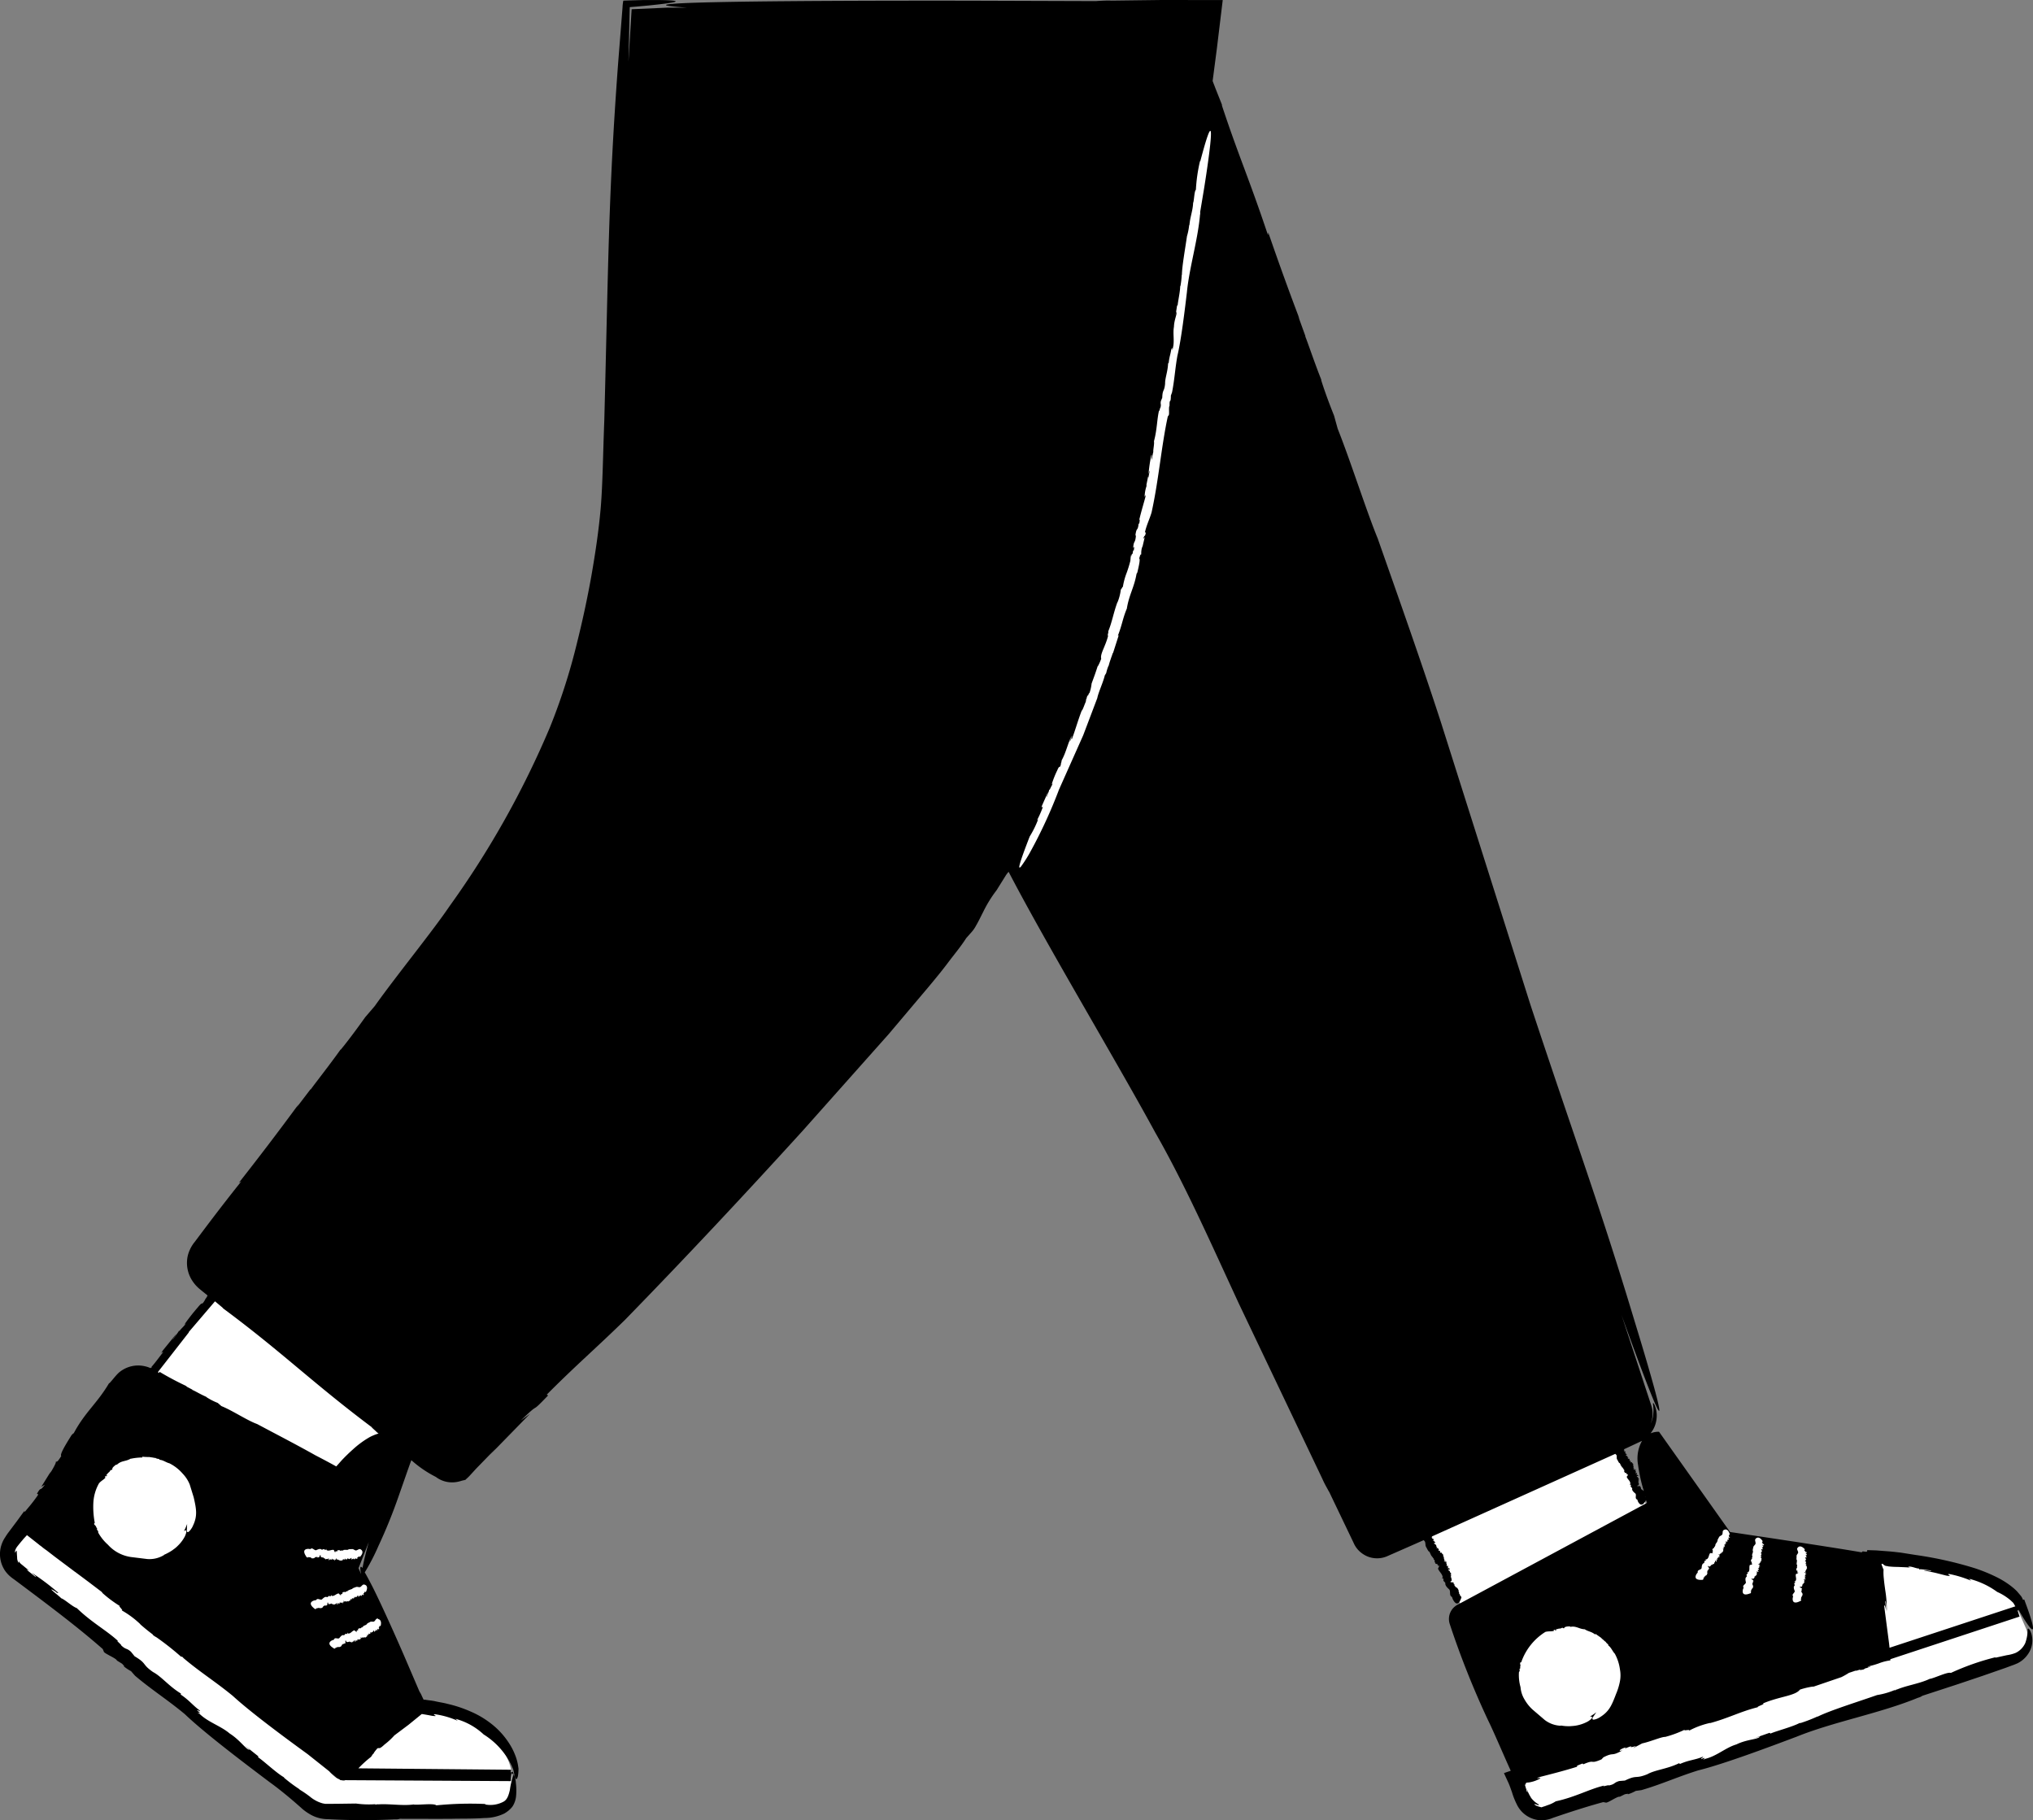 <svg xmlns="http://www.w3.org/2000/svg" width="257.501" height="230.555" viewBox="0 0 257.501 230.555">
  <rect x="0" y="0" width="257.501" height="230.555" fill="#808080" stroke="none"/>
  <g id="_123" data-name="123" transform="translate(-115.298 -205.58)">
    <path id="Path_11960" data-name="Path 11960" d="M301.54,411.5l-10.47-22.93,24.1-10.64,10.64,22.44L301.54,411.5Zm70.4.4-1-2.3-.1.04-.5-1.04c-1.8-2.6-10.2-5.1-15.6-5.4-.5,0-1.1-.1-1.7-.1l.9,12.1-46.8,15.4c.5,1,.7,2.3,1.1,3a2.581,2.581,0,0,0,3.3,1.4l58.7-19.5A2.708,2.708,0,0,0,371.94,411.9Zm-243-26.1,23.3-28.4,20.8,18.1-27.4,34.9Zm51.1,44.6a3.024,3.024,0,0,0-.01-.7c-.6-2.8-3.4-6.7-11.5-7.9-.5-.2-2.52,2.55-3.02,2.25l-6.63,6.15h-.25l-40-32c-.6,1-1.4,1.9-1.9,2.7a2.775,2.775,0,0,0,.6,3.6l21.8,17.2,14.94,12.2a4.42,4.42,0,0,0,2.4,1.1l19.13-.1c1.92-.1,3.04.04,4.04-1.06.5-.7.48-1.63.48-3.46h-.08Z" fill="#fff"/>
    <path id="Path_11961" data-name="Path 11961" d="M298.55,403.3Zm23.9-11.58h0l.06-.01Zm-4.26,36.56h0l-.12.13Zm-10.74,5.77c-.01-.02-.01-.03-.02-.05s-.01-.01-.01-.02l.03.07Z"/>
    <path id="Path_11962" data-name="Path 11962" d="M370.97,409.47l.05.1c2.73,4.65,1.68,1.37,1-.5l-.33-.9-.16.04a.6.6,0,0,1-.03-.07,1.6,1.6,0,0,0-.32-.53l-.4-.47a7.024,7.024,0,0,0-.8-.7,10.837,10.837,0,0,0-1.58-1,20.7,20.7,0,0,0-3.05-1.26,47.915,47.915,0,0,0-7.4-1.65l-1.9-.3-.87-.1-.4-.04-1.83-.14-.93-.03c-.1.01-.26-.06-.22.08,0,.3-.68-.1-.67.2-4.3-.75-16.7-2.58-16.7-2.58l-9-12.7a2.726,2.726,0,0,0-1.07.2,3.516,3.516,0,0,0,.75-1.78,3.4,3.4,0,0,0-.24-1.8c-.14-.3-.22-.33-.2-.1a5.114,5.114,0,0,1-.03,1.67,3.34,3.34,0,0,1-.28.8,3.342,3.342,0,0,0,.07-2.38l-3.75-11.4c9.7,26.84,1.67.83,1.67.83-4.5-14.94-7.37-22.47-13.2-40.1L297.8,297.04c-2.5-7.7-5.38-15.8-8-23.26-1.43-3.47-3.43-9.78-5.07-13.9l-.46-1.66c-.57-1.42-1.2-3.1-1.65-4.56l.06.08c-.85-2.12-1.66-4.56-2.08-5.62l.06.08-.94-2.6.2.43c-1.42-3.72-2.8-7.57-3.98-11l-.04.33c-2.45-7.33-3.68-9.9-5.86-16.5l.07.08-.82-2.06-.4-1.04.54-4.13.74-6.12c-2.6,0-5.17-.01-7.72-.01l-6.38.08c-.27-.02-.76-.01-1.18.01l-.54.03c-.14.01-.23.02-.22.02l-15.36-.05s-51.22-.13-36.44.88H199.8l-4.5.2-.4,6.66.16-6.85v-.07l.06-.01.26-.02c.17-.01.34-.03.5-.04l1.62-.15,1.2-.13c2.82-.32,2.6-.47,1.06-.53-.77-.03-1.87-.03-3.1-.02l-1.53.04-.88.03a5.228,5.228,0,0,0-.1.84l-.2,2.54-.36,4.56c-1.24,16.68-1.23,25.32-1.75,45.2-.17,4.36-.2,7.98-.45,11.05-.27,3.1-.7,5.84-1.17,8.57q-.771,4.326-1.84,8.59a76.708,76.708,0,0,1-3.44,10.72,115.719,115.719,0,0,1-12.7,22.62c-2.24,3.3-6.74,8.8-9.48,12.66l-1.2,1.4c-.95,1.33-2.08,2.88-3.13,4.15l.04-.1c-1.42,2-3.13,4.15-3.84,5.14l.03-.1-1.8,2.36.27-.44c-2.52,3.44-5.18,6.92-7.57,9.96l.3-.17c-2.58,3.23-4.27,5.5-5.9,7.67a4.338,4.338,0,0,0-.65,1.07,3.82,3.82,0,0,0-.32,1.3,4.134,4.134,0,0,0,.7,2.6,4.709,4.709,0,0,0,.44.56,5.129,5.129,0,0,0,.5.47l.92.75.04.04-.18.32-.07.07a2.821,2.821,0,0,1-.34.56c-.2.15-.1-.12-.66.56a26.344,26.344,0,0,0-1.76,2.26c.32-.37.25-.22.13-.05-.28.34-.5.5-.68.77l-.1-.03c.18-.08-.65.94-.72,1.1-.2.15.38-.56.4-.68l-1.66,2.04c-.54.77.18-.07-.04.32-.5.63-.94,1.27-1.56,1.95a1.113,1.113,0,0,0-.16-.07,2.949,2.949,0,0,0-.48-.15,3.756,3.756,0,0,0-3.42.85c-.5.5-.7.83-1.15,1.3l-.01-.05c-1.55,2.64-3.1,3.7-4.56,6.5.18-.35-.16.1-.17.05-.77,1.22-1.57,2.54-1.34,2.7-.56.9-.53.67-.7.73.1.06-.32.84-.76,1.53l.16-.34-1.23,1.98.45-.26c-.73,1-.4.1-1,1.14l.17.1a19.088,19.088,0,0,1-1.35,1.76l-.33.4c-.01.01-.01.02-.02.03l-.08-.08c-.33.42-.7.97-1.13,1.53l-.9,1.2a6.947,6.947,0,0,0-.4.6,3.575,3.575,0,0,0-.4.78,3.764,3.764,0,0,0,.4,3.44,3.833,3.833,0,0,0,.6.67,5.237,5.237,0,0,0,.57.44l1.07.8,2.13,1.6c2.83,2.14,5.58,4.27,8,6.4l.13.3c-.04.24,1.6.86,1.67,1.16l.65.4c.14.16.47.47.14.27a5.912,5.912,0,0,0,1,.68l.5.57c2.1,1.78,4.08,3.02,6.3,4.86,2.5,2.4,7.72,6.34,10.72,8.6,1.07.77,2.14,1.64,3.2,2.55l.8.7a5.753,5.753,0,0,0,.96.73,4.526,4.526,0,0,0,2.46.73,80.041,80.041,0,0,0,8.48.02,1.631,1.631,0,0,0,.63-.07l4.96.01,1.77-.01c1.08-.03,2.5.01,4-.1a5.745,5.745,0,0,0,2.5-.57,4.818,4.818,0,0,0,.57-.4c.08-.08.17-.15.24-.23a2.209,2.209,0,0,0,.25-.3,2.95,2.95,0,0,0,.42-1.23,7.7,7.7,0,0,0-.02-1.7,3.187,3.187,0,0,0-.18-.9l-.22-.52-.2.08c-.01,0-.02.01-.03.01l.02-.35-19.34-.18a14.933,14.933,0,0,1,1.6-1.45l.25-.37.1-.07c-.04-.04.25-.4.46-.64.3-.12.17.2.92-.5a8.708,8.708,0,0,0,1.23-1.14l1.8-1.35,1.67-1.36q.652.1,1.3.23c1.08.13-.16-.2.37-.2a10.687,10.687,0,0,1,2.88.83l-.28-.25a8.411,8.411,0,0,1,3.57,1.98,9.5,9.5,0,0,1,2.88,2.79,9.924,9.924,0,0,1,.66,1.17l.2.47a4.339,4.339,0,0,1,.1.43c.12.56.17.73.26.78s.16-.1.23-.34a4.657,4.657,0,0,0,.07-.62c.01-.12.01-.25.01-.38-.02-.1-.03-.2-.05-.32a6.107,6.107,0,0,0-.37-1.36,7.871,7.871,0,0,0-.78-1.52,9.931,9.931,0,0,0-2.37-2.55,11.7,11.7,0,0,0-2.6-1.5,15.838,15.838,0,0,0-2.8-.92c-.5-.14-1-.2-1.52-.32a7.02,7.02,0,0,0-.8-.13l-.42-.06a.786.786,0,0,0-.23-.02c-.02,0-.05-.01-.08-.01l-.22-.46a3.057,3.057,0,0,0-.3-.56l-1.93-4.5s-2.35-5.44-4-8.74c-.4-.77-.74-1.42-1-1.86a26.8,26.8,0,0,0,1.73-3.34,65.606,65.606,0,0,0,2.57-6.34l1.13-3.23.32-.9.15-.4a14.3,14.3,0,0,0,3.1,2.12,3.37,3.37,0,0,0,2.13.69,3.637,3.637,0,0,0,1.03-.17c.4-.12.35-.07.63-.17-.03-.02.18-.17.45-.45l.87-.95,2.53-2.6-.8.87,5.1-5.22-1.18.86c2.77-2.7.9-.5,3.46-3.18l-.17-.1c3.78-3.8,6.2-5.84,9.9-9.46,7.53-7.72,15.17-15.88,22.57-24.02l10.83-12.17,5.1-6.04c.83-1,1.66-2,2.43-3.03s1.6-2,2.3-3.1l.62-.7a4.037,4.037,0,0,0,.62-.88c.3-.5.58-1.1.9-1.72a15.983,15.983,0,0,1,1.7-2.76l1.23-1.97c.08-.1.18-.24.3-.37,4.8,9.24,13.7,24.05,18.56,33,3.8,6.64,7.14,14.22,10.64,21.77l10.55,22.14c.1.24.3.64.5,1l.24.44a1.932,1.932,0,0,0,.11.18l3.1,6.47a3.174,3.174,0,0,0,.68,1,3.464,3.464,0,0,0,1.04.7,3.245,3.245,0,0,0,2.45.02l3.3-1.45,1.4-.62a1.121,1.121,0,0,1,.17.2c.1.33,0,.48.2.77a2.913,2.913,0,0,0,.26.45c.15.02.1.2.23.23l-.05.06c.05.01.08.04.06.08h-.02c.07.02.06.08.1.1h-.02l.03.05h-.03a.27.27,0,0,1,.14.21l.08-.04c-.02.2.17.16.13.35l-.02.01c.3.07-.02.33.26.4-.03-.01-.04.03-.06.04.06.07.1.15.27.08.03.06-.03.07-.08.1a.11.11,0,0,1,.15.05l-.04-.01.08.12.12-.1c0,.1-.15.1-.1.14l.1-.05c.02.1-.1.24-.14.37.14.4.6.7.58,1.13l-.07.05c-.1.06.22.02.12.08l.07.02c-.02.02-.03.06-.06.05.01.04.03.03.08.04l-.05.08c.02.18.22.24.26.4-.06.26.25.56.43.73.3.2.01.77.35.97-.01.02.04.03.05.02l.1.28s.58,1.34,1.07-.12h.03c-.01-.18-.04-.28-.22-.32.15-.1-.04-.13-.01-.2h.01c-.16-.03.01-.23-.14-.27.01,0,.06-.02.07,0-.05-.05-.13-.13-.04-.17-.1-.14-.15-.37-.35-.4l.03-.01c-.12-.01-.05-.07-.13-.1.01-.01.01-.02.02-.02-.13-.01-.1-.17-.16-.2l.06-.03-.07-.1.01.05c-.17.06.06-.14-.1-.18-.02-.1-.42,0-.38-.13-.1,0,.14-.02.05-.06.1-.04.07,0,.13-.05-.07-.04.04-.14-.05-.2l.07-.03c-.17-.04,0-.22-.14-.23-.1-.07.17-.16-.01-.2l.07-.08c-.01-.05-.13.02-.1-.05.06-.02.02-.08.08-.08.04-.15-.23-.16-.15-.38-.13.02-.1-.08-.2-.07.05-.03-.06-.15.08-.12.01,0,.02.02,0,.02l.07-.02c.1-.14-.14-.12-.16-.2-.01.03.01.06-.05.06l-.03-.08.06-.01V404l-.06.05c.01-.07.12-.15-.01-.16-.07,0-.07.1-.12.05a1.355,1.355,0,0,0,.01-.35c-.07.05-.08.02-.1,0l.07-.03c-.14-.06.13-.1.01-.17l-.1.03c-.18-.03.12-.1-.1-.13.03.03-.14.1-.13.03l.07-.02c-.03-.02-.06-.02-.05-.04.04,0,.1-.04.07-.07l.1-.01-.16-.02c.04-.1-.1-.14-.01-.2,0,0-.01-.15-.13-.13.07,0,.07-.08.15-.1-.1,0-.2-.07-.13-.14h.01c.01-.18-.22-.2-.2-.36-.08.04-.06-.04-.16.02-.16-.08.1-.34-.24-.24-.04-.05.04-.1.04-.14l.02.01a.575.575,0,0,1-.13-.22c-.05-.03-.2.03-.2-.06.07,0,.04-.03.03-.06.02.01.04.01.06-.05h-.05l.01-.01c-.04-.04-.06-.02-.05,0-.01,0-.02.01-.03.02.05-.08-.07-.13.03-.18-.1-.13-.24-.18-.33-.28a.121.121,0,0,1,.14-.01l-.06-.07c.07-.03.06.03.1.05.07-.15-.2-.15-.16-.3h-.07v-.01a.17.17,0,0,1-.1,0c.06-.05.15-.07.12-.12.04-.07-.1-.1-.15-.16,0,.04-.04.04-.06.04-.02-.03.04-.07,0-.08l.08-.04c-.08.05-.12-.03-.16-.03.06-.05.08.02.13,0a.745.745,0,0,0-.07-.12l23.24-10.47.16.16c.07.27-.05.4.13.63a2.535,2.535,0,0,0,.2.36c.14,0,.07.16.2.18l-.05.06c.04.01.08.03.05.06l-.02.01c.07.01.05.06.1.07v.01l.03.04-.03.01a.165.165,0,0,1,.1.16l.08-.04c-.04.16.15.13.1.28h-.02c.27.04-.05.28.2.32-.03-.01-.04.03-.06.03a.178.178,0,0,0,.25.05c.02.05-.03.06-.1.1.07-.03.1,0,.14.03h-.03l.07.1.12-.08c-.01.07-.15.08-.1.12l.1-.05c.01.1-.13.2-.17.3.1.33.5.53.45.9l-.07.05c-.1.06.2,0,.1.06l.07.01c-.02.02-.03.05-.06.04.01.03.03.02.07.03l-.06.07c0,.15.18.2.2.33-.08.22.2.45.34.58.28.15-.06.64.24.78-.01.02.03.02.05.01l.08.23s.42,1.05,1.03-.14l.13.35-24,12.9a2.04,2.04,0,0,0-1,2.4,109.885,109.885,0,0,0,4.9,12.3c.68,1.37,2.03,4.56,2.84,6.33-.3.1-.6.2-.86.3l.6,1.3c.18.42.33.9.4,1.06a9.363,9.363,0,0,0,.63,1.6,3.517,3.517,0,0,0,2.88,2,3.749,3.749,0,0,0,1.7-.3l1.3-.44c1.72-.57,3.4-1.1,5.06-1.55l.3.05c.18.16,1.52-.84,1.8-.73l.65-.32c.2-.03.62-.12.3.03a4.9,4.9,0,0,0,1.07-.45l.72-.1c2.53-.73,4.56-1.68,7.2-2.5,3.24-.8,9.1-3,12.47-4.27,4.7-1.9,10.57-2.95,15.37-4.93a1.581,1.581,0,0,0,.55-.25l4.5-1.47,3.15-1.06,2.87-1,.73-.27.36-.13.43-.18a3.463,3.463,0,0,0,1.36-1.2,3.024,3.024,0,0,0,.4-2.57c-.2-.58-.43-.74-.47-.55a4.988,4.988,0,0,1-.3,1.75,2.55,2.55,0,0,1-1.2,1.24,4.654,4.654,0,0,1-1.13.3l-1.5.33.1-.08a31.86,31.86,0,0,0-5.7,2c-.36-.18-2.04.64-2.64.75l.05-.04c-1.43.7-3.16.86-4.55,1.53.05-.04.05-.13.4-.24a9.652,9.652,0,0,1-2.6.8c-2.5.88-6.06,1.98-7.6,2.77l.1-.08a18.718,18.718,0,0,1-2.18.85c-.06,0-.14.01-.13,0-.95.5-2.92,1-3.7,1.34l-.1-.1-2,.7.76-.23c-.16.38-1.58.32-2.96,1-1.37.4-2.54,1.52-4,1.84-.62.36.5-.42-.45.02-.1-.14.44-.25.14-.28-.96.4-1.67.38-2.85.9l-.1-.1c-1.5.74-3.05.84-4.03,1.4-1.6.64-1.22.02-2.84.8l-.72.06c-.74.22-.45.37-1.3.56.01-.12-1.05.26-.6.01-1.9.45-3.64,1.46-6.14,2a4.3,4.3,0,0,1-1.07.5c-.38.16-.57.18-.72.26a3.921,3.921,0,0,1-.7-.22c-.26-.16-.36-.26.06-.13.07.02.2.06.17.1a.641.641,0,0,0,.13-.1,3.143,3.143,0,0,1-1-.86l-.05-.1a4.18,4.18,0,0,1-.55-1.3c.1.43.25.92.07.6l-.26-.9a.688.688,0,0,0,.13.06.8.8,0,0,0-.04-.18.527.527,0,0,1,.18-.04.53.53,0,0,0-.15-.08,1.735,1.735,0,0,0,.6-.04,4.054,4.054,0,0,0,1.17-.43c.44-.25-.93.12.03-.23,1.26-.32,3.15-.8,4.73-1.3-.2-.1.23-.22.66-.4l.1.1c1.62-.7.7.06,2.3-.62l.24-.26c1.42-.73.9-.02,2.44-.9-.65.24-.4-.16.43-.37l-.17.18a6.3,6.3,0,0,1,.88-.34c-.25.15-.1.2.57-.02l-.4.3,1.17-.62c1-.2,2.47-.85,2.92-.82a13.734,13.734,0,0,0,2.5-.93c-.38.25.77-.1.5.15a10.467,10.467,0,0,1,2.72-1l-.1.05c2.38-.64,3.94-1.5,6.1-2.03-.14-.1,1-.4.66-.48,2.12-.9,4.08-.95,4.68-1.75a9.771,9.771,0,0,1,1.73-.4l-.23.1,3.75-1.28a9.462,9.462,0,0,0,.95-.54l.9-.3c-.1.1.3-.05.7-.18-.3.1-.37.18.26.05a1.824,1.824,0,0,1,.32-.18c.01.01.03,0,.02.02.76-.3.6-.28.25-.17.01-.02-.02-.02-.08-.02l.17-.06a11.308,11.308,0,0,0,1.24-.36,6.119,6.119,0,0,1,1.47-.38.749.749,0,0,0,0-.15l16.37-5.4-.23-.7-.06-.05ZM139.2,374.3l3.33-3.9,1.04.87-.1-.04c7.6,5.62,11.46,9.55,19.26,15.37-.97-.73.36.38.26.35.1.07.17.14.26.2a4.173,4.173,0,0,0-.68.24,4.375,4.375,0,0,0-.65.33,11.718,11.718,0,0,0-1.9,1.42q-.768.681-1.47,1.43c-.2.23-.4.45-.62.7-.03.03-.04.04-.05.04-.26-.15-1.53-.84-2.62-1.4-2.4-1.35-5.02-2.7-7.4-3.97-1.22-.43-3.1-1.7-4.52-2.27l-.46-.4a7.568,7.568,0,0,1-1.47-.76h.05c-.73-.3-1.47-.77-1.83-.9l.04-.02-.84-.44.17.03a38.753,38.753,0,0,1-3.53-1.87l.02.18a2.122,2.122,0,0,0-.2-.12l3.93-5.04Zm-4.63,4.4c-.04.06-.08.1-.12.15l-.06-.03Zm45.44,52.43.06-.97a.052.052,0,0,0,.04.02l.27.13-.05.1a9.086,9.086,0,0,0-.45,1.88c-.12.5-.28,1.2-.8,1.48a3.525,3.525,0,0,1-2.37.35l.12-.05a43,43,0,0,0-6.27.17c-.3-.3-2.23-.02-2.86-.1l.06-.02c-1.65.23-3.4-.17-5,.04a.723.723,0,0,1,.46-.1,11.781,11.781,0,0,1-2.83-.05l-2.23.03-1.18.01h-.46a3.431,3.431,0,0,1-.42-.08,4.287,4.287,0,0,1-1.54-.83,14,14,0,0,0-1.4-.95l.12.04a19.128,19.128,0,0,1-1.97-1.46c-.03-.06-.1-.12-.07-.1-.97-.56-2.5-2.02-3.25-2.52l.03-.12-1.72-1.37.62.54c-.4.06-1.17-1.2-2.53-2.06-1.13-.97-2.74-1.42-3.85-2.52-.66-.36.65.23-.27-.38.07-.15.46.25.32-.03-.88-.63-1.28-1.25-2.4-2l.03-.13c-1.5-.9-2.48-2.17-3.53-2.72-1.48-1.03-.72-1.04-2.34-2l-.47-.58c-.6-.52-.58-.2-1.23-.8.1-.05-.83-.76-.36-.52-1.48-1.38-3.35-2.35-5.26-4.2-.58-.2-1.55-1.12-2-1.26,0-.1-2.1-1.67-.8-.9.1.07.3.2.25.23h.22a30.226,30.226,0,0,0-3.4-2.56c.32.3.8.66.43.48l-1.08-.87.3.1-.8-.66-.2-.16-.1-.1a1.877,1.877,0,0,1-.18-.24v.22a1.161,1.161,0,0,1-.2-.7c-.02-.22-.03-.4-.05-.77s-.3.6-.2-.12a1.713,1.713,0,0,1,.3-.54c.16-.2.37-.47.6-.73a4.355,4.355,0,0,1,.35-.4l.18-.2.05-.04.02-.02,1.5,1.18c.1.1.23.17.34.26a5.869,5.869,0,0,0,.52.4.87.87,0,0,0,.1.07l1.13.87,2.44,1.83-.05-.02.1.05,1.74,1.3,1.62,1.23a.855.855,0,0,1,.13.17,15.457,15.457,0,0,0,2.22,1.65c-.37-.15.54.63.18.52a11.869,11.869,0,0,1,2.42,1.8l-.1-.07q.787.7,1.63,1.33c.02.1.23.23.5.38a35.02,35.02,0,0,1,3.1,2.45c0-.05.1-.01.2.05l.1.12c2.07,1.76,4.05,2.98,6.26,4.8,2.2,2.02,6.4,5.14,9.46,7.36l3.65,2.9a.359.359,0,0,1-.1-.07l-.5-.4q-.155-.126-.32-.24a7.925,7.925,0,0,0,.6.55,3.277,3.277,0,0,0,.43.33l.27.13.13.1h.1a1.292,1.292,0,0,0,.44.03l.05-.03,21,.12ZM161.24,404.2c-.3-.36-.4-.2-.2.76l-.33-.76,1.3-3.32c-.47,1.7-.7,2.75-.8,3.32Zm162-9.95c.01-.01.02-.01.02-.02-.12,0-.08-.14-.14-.16l.06-.03-.06-.1v.04c-.17.06.07-.12-.07-.14-.01-.08-.4.02-.36-.08-.1,0,.14-.03.06-.05.1-.04.06,0,.13-.05-.06-.03.05-.12-.03-.15l.07-.03c-.16-.02.02-.2-.12-.18-.1-.05.18-.14.01-.17l.08-.07c0-.04-.12.03-.1-.03.06-.02.02-.07.1-.07.05-.13-.2-.12-.1-.3-.12.03-.08-.06-.18-.04.05-.03-.04-.12.1-.1.01,0,.01.01-.01.02l.07-.02c.1-.12-.12-.1-.13-.16-.01.03,0,.05-.05.06l-.02-.07.06-.01v-.1l-.06.04c.02-.06.13-.13.01-.14-.07,0-.07.08-.12.05a.948.948,0,0,0,.04-.3c-.08.04-.08.02-.1.01l.07-.03c-.13-.04.14-.1.02-.14l-.1.03c-.17-.01.12-.1-.1-.1.03.03-.14.08-.13.03l.07-.02c-.02-.02-.05-.01-.05-.03.04,0,.1-.04.07-.06l.1-.02-.15-.01c.05-.08-.07-.1.01-.17,0,0,0-.12-.1-.1.07-.01.07-.07.15-.1-.08.01-.18-.04-.1-.1h.01c.03-.15-.2-.15-.14-.3-.08.04-.06-.03-.15.03-.15-.06.12-.28-.2-.18-.04-.04.05-.1.05-.12h.02a.343.343,0,0,1-.1-.17c-.05-.02-.2.04-.18-.03.07-.01.04-.03.03-.05.02.01.04.01.06-.04h-.05l.01-.01c-.04-.03-.05-.01-.05.01-.01,0-.02.01-.03.02.06-.07-.05-.1.04-.15a.877.877,0,0,0-.3-.2.125.125,0,0,1,.13-.01l-.05-.06c.07-.03.06.02.08.03.08-.13-.2-.1-.12-.25l-.07.01.01-.01a.17.17,0,0,1-.1,0c.06-.04.15-.07.12-.1.05-.06-.08-.1-.13-.12,0,.03-.04.04-.07.04-.01-.02.05-.06.01-.07l.1-.04c-.08.05-.1-.02-.15-.01.06-.04.07.01.12-.01-.05-.1-.02-.04-.07-.13a.056.056,0,0,0-.06.01l2.35-1.1a4.575,4.575,0,0,0-.5,3.07,19.806,19.806,0,0,0,.72,3.27.21.21,0,0,0-.11-.04l.03-.01c-.1-.03-.02-.08-.1-.1Zm.38.7c0,.01.01.02.01.03A.037.037,0,0,1,323.62,394.95Zm.03.22c.02-.01.02-.02.03-.03.01.02.01.03.02.05C323.68,395.19,323.68,395.17,323.65,395.17Zm30.98,19.13q-.041-.436-.1-.87l-.2-1.53-.38-2.92c.08-.23.2.23.27.8l-.14-1.43c.13,0,.14.82.2,1.26a15.2,15.2,0,0,0-.2-2.65c-.06-.46-.13-.92-.17-1.4a6.711,6.711,0,0,1-.04-1.2,1.967,1.967,0,0,1-.12-.25l.01-.05a.446.446,0,0,1-.1-.2l-.05-.18c.01-.04.07-.03.1-.04.27.13.24.28.66.3a.738.738,0,0,0,.14.04l.36.03c.25.02.52.03.8.03.57.03,1.18.04,1.68.1-.53-.1-.35-.14-.1-.14.48.07.74.23,1.12.25l.02.16c-.16-.2,1.28.08,1.47.07.25.17-.76-.07-.9,0,1.9.4.96.18,2.86.66,1.04.17-.14-.2.38-.2a14.058,14.058,0,0,1,2.77.85l-.27-.25a10.341,10.341,0,0,1,3.57,1.67,6.891,6.891,0,0,1,1.7,1.07c.1.1.22.2.32.3a2.987,2.987,0,0,1,.22.35.879.879,0,0,0,.06.1l-15.94,5.25Z"/>
    <g id="Group_838" data-name="Group 838">
      <path id="Path_11963" data-name="Path 11963" d="M249.38,305.7l3.12-7,1.78-4.7c.15-.76.74-1.98.95-2.87l.18-.3a5.144,5.144,0,0,1,.3-.94l.01.03c.1-.46.3-.94.36-1.17v.03l.18-.54v.1l.73-2.28-.1.03c.57-1.47.58-2.08,1.12-3.4h.01c.28-1.8.95-2.7,1.25-4.53-.03.23.07-.08.08-.06.2-.84.4-1.72.24-1.78.16-.6.18-.48.26-.54a2.579,2.579,0,0,1,.15-1.02l-.03.22.32-1.36-.2.23c.22-.7.22-.14.34-.84h-.12c.24-1,.54-1.54.84-2.5.9-4.03,1.25-8.45,2.06-12.17l.1-.15c.14-.05-.02-1.07.12-1.2l.01-.45c.04-.12.1-.38.1-.15a3.273,3.273,0,0,0,.06-.7l.15-.42c.32-1.6.38-2.97.68-4.64.48-2,.94-5.82,1.2-8.02.3-3.1,1.38-6.6,1.66-9.8a.992.992,0,0,0,.02-.37l.48-2.88s2.28-13.98-.47-3.53l-.02-.08a20.546,20.546,0,0,0-.53,3.67c-.2.14-.22,1.3-.34,1.65l-.01-.04c-.02,1-.43,1.97-.46,2.9a.419.419,0,0,1-.02-.28,7.706,7.706,0,0,1-.3,1.65c-.23,1.62-.64,3.87-.64,4.93l-.02-.08a10.97,10.97,0,0,1-.16,1.43c-.02.03-.03.08-.04.07,0,.66-.28,1.88-.32,2.4l-.07.02-.2,1.28.1-.48c.16.2-.27.95-.3,1.9-.16.87.1,1.82-.14,2.7.02.44-.08-.4-.1.25-.1.01-.01-.3-.1-.16-.06.64-.26,1.02-.32,1.8l-.08.02c-.03,1.04-.4,1.9-.38,2.6-.1,1.06-.33.67-.36,1.78l-.17.4c-.1.46.07.35-.06.86-.06-.04-.15.65-.17.33-.28,1.16-.24,2.4-.65,3.92.07.35-.13,1.12-.08,1.38-.06.03-.26,1.56-.23.67a.506.506,0,0,1,.04-.2l-.06-.12a18.947,18.947,0,0,0-.36,2.46c.07-.25.12-.6.13-.36l-.15.8-.03-.18-.24,1.2.1-.15a4.6,4.6,0,0,0-.3,1.44c.01.3.2-.53.1.1-.2.77-.55,1.9-.78,2.9.1-.07.04.2,0,.47l-.08.02c-.13,1.07-.24.35-.4,1.4l-.03-.1.08.3c-.1.97-.28.47-.35,1.55.1-.4.2-.15.05.34l-.04-.15c-.06.28-.05.38-.1.57,0-.18-.08-.1-.17.3l-.02-.3-.07.8a15.313,15.313,0,0,1-.56,1.77,8.948,8.948,0,0,0-.4,1.6c.01-.28-.22.42-.24.2a6.228,6.228,0,0,1-.44,1.72l.01-.08c-.52,1.42-.67,2.5-1.18,3.75.1-.03-.16.63,0,.5-.33,1.37-1.05,2.34-.88,2.94a6.485,6.485,0,0,1-.45,1l.03-.15c-.36,1.14-.5,1.46-.8,2.3a5.221,5.221,0,0,1-.3,1.28c.03-.26-.07.05-.18.32.06-.18.06-.24-.12.1a1.032,1.032,0,0,1-.04.22c-.01,0-.01.01-.02,0-.15.47-.1.4-.02.2.01.01.02,0,.06-.06-.25.46-.5,1.34-.63,1.36-.53,1.4-.8,2.43-1.24,3.6-.1.1-.04-.18.08-.52l-.32.82c-.07-.04.15-.48.24-.74-.52.92-.7,2.05-1.3,3.14l-.04.26-.04.06a1.235,1.235,0,0,1-.1.45c-.13.13-.14-.07-.38.5a12.451,12.451,0,0,0-.73,1.86c.15-.3.14-.2.1-.05a6.342,6.342,0,0,0-.32.64l-.1-.01c.13-.07-.24.76-.25.88-.14.13.14-.46.12-.55l-.74,1.67c-.2.62.13-.07.08.25a12.755,12.755,0,0,1-.73,1.64l.16-.15a12.516,12.516,0,0,1-1.08,2.2c-1.46,3.77-1.5,4.24-1.1,3.8a16.979,16.979,0,0,0,1.18-1.86,61.252,61.252,0,0,0,3.6-7.8ZM319.8,415c-.23-.24-.45-.78-.78-1l-.04-.16a1.07,1.07,0,0,1-.3-.3v-.01c-.18-.1-.3-.28-.4-.32h.02l-.18-.14h.05l-.8-.56-.02.1c-.5-.4-.8-.35-1.3-.65l.01-.02c-.75-.01-1.1-.47-1.9-.3.1-.02-.04-.05-.03-.07-.35,0-.72.06-.7.23-.25.02-.2-.03-.25-.1.01.07-.2.14-.4.17l.08-.04a5.442,5.442,0,0,0-.54.15l.14.1c-.3.03-.12-.15-.38-.04l.04.1c-.38.1-.67.02-1.08.13a7.353,7.353,0,0,0-3.06,3.84l-.1.04c-.13,0,.08.47-.04.5a1.688,1.688,0,0,0,.02.2c-.03.05-.07.15-.08.05a.59.59,0,0,0,.01.3l-.1.17a5.6,5.6,0,0,0,.2,1.9,3.531,3.531,0,0,0,.5,1.55,5.19,5.19,0,0,0,1.05,1.31l1.52,1.3a3.563,3.563,0,0,0,1.9.72.205.205,0,0,0,.16-.02,5.384,5.384,0,0,0,1.2.08l.24-.02a4.349,4.349,0,0,0,.6-.08,4.806,4.806,0,0,0,1.4-.52c.37-.25.6-.47.45-.56a.373.373,0,0,0-.24-.05l.17-.08a7.491,7.491,0,0,0,.65-.45l-.44.64c-.1.2-.05.28.08.3a1.688,1.688,0,0,0,.54-.16,2.041,2.041,0,0,0,.32-.18c1.14-.72,1.45-1.48,2-2.92a7.954,7.954,0,0,0,.47-1.5,4.08,4.08,0,0,0,.02-1.62,5.75,5.75,0,0,0-.66-2ZM139.34,393.63a4.313,4.313,0,0,0-.9-1.4,5.454,5.454,0,0,0-1.7-1.32c-.33-.06-.8-.42-1.2-.43l-.12-.12a.846.846,0,0,1-.4-.1l.01-.02c-.2.01-.4-.08-.52-.06v-.02l-.24-.02.04-.02a7.951,7.951,0,0,1-1-.04l.03.1a7.457,7.457,0,0,0-1.48.16v-.02c-.65.4-1.2.22-1.78.8.07-.07-.06-.02-.06-.04-.3.2-.58.47-.48.6-.2.15-.2.1-.26.06.05.06-.1.23-.23.37l.05-.08a3.809,3.809,0,0,0-.37.43l.18.01c-.23.2-.18-.06-.34.18l.1.07c-.26.3-.55.4-.83.73a5.57,5.57,0,0,0-.72,2.5,10.8,10.8,0,0,0,.18,2.5l-.07.1c-.12.08.33.36.24.45l.12.15c0,.06.03.16-.04.1a.733.733,0,0,0,.18.25l.01.2a5.918,5.918,0,0,0,1.23,1.53,4.829,4.829,0,0,0,2.94,1.56l2.02.25a3.532,3.532,0,0,0,2.03-.44c.05,0,.13-.1.13-.1a6.577,6.577,0,0,0,1.07-.59s.07-.06.2-.15a3.594,3.594,0,0,0,.46-.4,4.57,4.57,0,0,0,.91-1.22c.18-.42.25-.73.08-.73a.4.4,0,0,0-.23.1c.03-.06.07-.1.1-.17a5.908,5.908,0,0,0,.32-.74l-.04.8c.02.25.1.27.22.2a1.62,1.62,0,0,0,.37-.43,1.639,1.639,0,0,0,.18-.33c.6-1.25.45-2.1.1-3.62l-.48-1.55Zm199.36,7.7.03-.14c-.05-.07-.1-.02-.16-.06-.01-.05-.06-.1.01-.14l-.08-.01c-.04-.1-.02-.14.08-.17-.5-.78-.86-.38-.86-.38-.24.18-.04.37-.06.67-.1.23-.28.25-.3.52a1.257,1.257,0,0,0-.06.38c.1.1-.04.16.04.25l-.08.01c.03.03.04.07,0,.08l-.02-.01c.04.05,0,.08.02.1l-.02-.01v.04l-.03-.02c.04.08.03.14-.02.18l.1.02c-.13.1.04.18-.1.25l-.02-.01c.18.2-.2.17-.04.36-.02-.02-.05,0-.07-.01.01.07,0,.14.16.2-.02.04-.06.02-.13.01a.124.124,0,0,1,.1.1l-.02-.02v.1l.14.02c-.05.04-.17-.03-.15.03l.1.03c-.04.07-.23.06-.33.1-.13.3.06.7-.22.92h-.1c-.13-.03.16.13.04.1l.05.05c-.02,0-.05.02-.08-.01-.01.03.01.04.04.07l-.1.01c-.1.1.03.25-.04.36-.2.1-.14.43-.1.62.12.28-.45.4-.3.7-.02,0,.01.03.03.04l-.08.2s-.34,1.03.9.53l.03.01c.1-.1.13-.17.02-.3.17.03.04-.1.1-.1l.01.01c-.1-.1.15-.12.05-.22.01.01.06.02.06.04-.01-.06-.02-.14.07-.1.01-.13.1-.28-.03-.4l.03.01c-.1-.07,0-.06-.04-.13h.03c-.1-.08.02-.14-.01-.2h.06l.01-.1-.02.03c-.17-.06.13-.04.04-.14.04-.06-.33-.24-.22-.28-.07-.06.13.07.08,0,.1.02.05.04.13.05-.03-.06.12-.05.07-.13l.07.02c-.1-.1.13-.12.02-.2-.04-.1.23.01.1-.1h.1c.03-.03-.1-.06-.05-.08.06.02.06-.03.1,0,.12-.06-.1-.22.1-.28-.1-.06-.02-.1-.1-.14.05.01.04-.1.14-.02.01.01,0,.02-.02.01l.07.03c.15-.03-.04-.14,0-.2-.03.01-.03.04-.07.01l.03-.06.06.03.06-.08h-.08c.05-.03.18-.01.1-.1-.05-.04-.1.01-.12-.04a.438.438,0,0,0,.2-.18.138.138,0,0,1-.1-.06l.07.02c-.08-.1.17.02.1-.1l-.1-.04c-.12-.1.16,0-.01-.13,0,.03-.16-.03-.12-.06l.07.03c-.01-.03-.04-.04-.02-.05.03.02.1.04.1,0l.08.05-.1-.1c.1-.02.01-.12.12-.1a.082.082,0,0,0-.03-.14c.06.04.1-.01.18.03-.07-.05-.1-.14-.02-.15h.01c.1-.1-.06-.22.07-.3-.08-.02-.02-.06-.13-.08-.08-.13.27-.13-.05-.26,0-.05.1-.03.12-.05v.02a.423.423,0,0,1,.03-.2c-.02-.04-.17-.1-.12-.14.06.04.05.01.06-.01.01.02.03.03.08.01a.138.138,0,0,1-.04-.03c.01-.04-.01-.04-.02-.03s-.02-.01-.04,0c.1-.02.02-.1.13-.08.01-.12-.08-.23-.1-.33.06,0,.1.04.1.07v-.07c.08.02.03.05.04.07.15-.04-.08-.2.06-.25l-.06-.04h.01a.17.17,0,0,1-.08-.06c.07.01.16.04.16,0,.07-.02,0-.1-.03-.17-.02.02-.05,0-.07-.01,0-.02.08-.02.05-.04l.1.02c-.1-.02-.08-.08-.1-.1.05,0,.02.04.07.06Zm5.24,3.42c.01.03-.17-.01-.13-.04l.07.02c-.01-.02-.04-.03-.02-.05.04.02.1.02.1-.01l.1.03-.12-.08c.08-.03,0-.12.1-.12,0,0,.06-.1-.04-.13.07.03.1-.02.18.01-.07-.04-.13-.12-.04-.14l.01.01c.1-.1-.1-.2.03-.3-.1-.01-.03-.05-.14-.06-.1-.12.25-.16-.1-.24-.01-.05.1-.04.1-.07l.02.01a.271.271,0,0,1,0-.18c-.03-.04-.2-.06-.14-.12.06.03.05,0,.05-.02.01.02.03.02.08,0-.02-.01-.03-.01-.04-.02,0-.04-.02-.04-.03-.02h-.04c.1-.03.01-.1.12-.1-.01-.1-.1-.2-.14-.3a.168.168,0,0,1,.12.05l-.01-.07c.08.01.04.04.05.07.14-.06-.1-.18.02-.25l-.06-.03h.01c-.03,0-.08-.03-.08-.05.07,0,.16.02.16-.02.07-.03-.02-.1-.05-.16-.02.02-.05.01-.08,0,0-.02.07-.03.04-.05l.1.01c-.1,0-.1-.07-.12-.08.07,0,.05.04.1.06a.615.615,0,0,1,.01-.14c-.06-.06-.1,0-.17-.04-.01-.04-.07-.1-.01-.13h-.08c-.05-.1-.04-.13.05-.17-.6-.68-.9-.25-.9-.25-.22.2.01.36.04.64-.08.24-.25.28-.2.54a1.528,1.528,0,0,0-.01.37c.12.07-.02.15.08.23l-.07.02c.03.03.05.06.01.07h-.02c.05.04.01.07.04.1h-.02v.04h-.03a.151.151,0,0,1,.01.18l.1.01c-.1.1.06.17-.07.25h-.02c.2.16-.18.18.01.35-.02-.02-.05,0-.07,0,.02.07.02.13.2.16-.01.04-.06.03-.12.03.07.01.1.05.1.1l-.03-.02.01.1h.14c-.05.05-.17-.01-.15.05h.12c-.03.07-.22.1-.3.15-.1.3.16.65-.08.9h-.1c-.13-.01.18.1.06.1l.05.04a.076.076,0,0,1-.08,0c-.01.03.01.03.05.06l-.08.02c-.08.1.06.23.01.35-.18.13-.07.43-.01.6.16.25-.38.45-.2.7-.02.01.02.03.03.03l-.05.2s-.2,1.02.97.4l.03.01c.08-.1.1-.18-.02-.28.17.01.03-.1.1-.1h.01c-.12-.1.13-.13.02-.22.01,0,.06.01.06.03-.01-.05-.04-.13.06-.12-.01-.12.06-.28-.1-.38h.03c-.1-.06-.01-.06-.06-.1h.03c-.1-.06,0-.14-.04-.18h.07v-.1l-.02.03c-.18-.04.12-.06.02-.14.03-.06-.36-.18-.26-.24-.08-.04.13.05.08-.01.1.01.06.03.13.03-.04-.05.1-.06.05-.13l.07.01c-.12-.1.12-.13-.01-.2-.05-.1.23-.02.1-.12l.1-.02c.02-.03-.12-.04-.07-.07.06.01.06-.04.1-.01.1-.07-.12-.2.07-.28-.12-.04-.04-.1-.13-.12.05,0,.02-.1.13-.03.01.01.01.02-.02.01l.07.02c.15-.05-.06-.13-.03-.2-.03.02-.02.04-.07.02l.02-.06.06.02.05-.08h-.08c.04-.04.18-.04.08-.1-.06-.03-.1.03-.13-.02a.683.683,0,0,0,.18-.2c-.1,0-.08-.02-.1-.05l.07.01c-.1-.1.17-.01.1-.1l-.1-.03c-.13-.12.17-.04-.02-.15Z" fill="#fff"/>
      <path id="Path_11964" data-name="Path 11964" d="M344.07,404.9h.05Zm-9.63-4.54c-.03-.08-.08-.04-.14-.1.01-.05-.02-.12.05-.13l-.08-.03c-.01-.1.03-.14.13-.14-.23-.9-.7-.62-.7-.62-.3.1-.15.34-.26.6-.17.2-.35.15-.44.4a1.546,1.546,0,0,0-.17.34c.07.12-.1.13-.04.25l-.07-.02c.02.04.02.08-.02.07l-.02-.01c.03.06-.02.07-.01.1l-.02-.01-.02.04-.02-.02a.164.164,0,0,1-.07.17l.07.04c-.15.05-.02.18-.18.2h-.02c.12.24-.25.1-.15.33-.01-.03-.04-.02-.06-.03-.01.07-.04.13.1.23-.03.04-.07,0-.12-.03.06.04.07.1.05.13l-.01-.03-.04.1.13.06c-.06.02-.15-.08-.15-.02l.1.06c-.06.05-.23-.01-.35,0-.2.23-.15.67-.48.8l-.08-.04c-.1-.07.1.17.01.1l.03.06c-.02,0-.06,0-.07-.03-.02.02,0,.04.02.08l-.08-.02c-.12.07-.05.24-.15.33-.22.04-.26.36-.28.55.03.3-.55.25-.5.57-.02,0,0,.04.02.04l-.14.17s-.64.86.7.78h.02c.12-.06.18-.12.1-.27.15.08.07-.07.13-.07l.01.01c-.07-.14.18-.07.12-.2.01.01.05.04.04.05.01-.06.02-.14.1-.08.05-.12.18-.24.1-.4l.02.02c-.07-.1.02-.06,0-.13a.031.031,0,0,0,.02.01c-.06-.1.07-.13.05-.2l.06.03.04-.1-.03.02c-.15-.1.14,0,.08-.12.06-.04-.24-.32-.13-.33-.05-.08.1.1.07.02.08.05.04.05.1.08-.01-.07.13-.01.1-.1l.06.04c-.07-.14.16-.07.08-.18-.01-.1.2.08.14-.07l.1.03c.03-.02-.1-.1-.03-.1.05.04.07-.01.1.04.13-.02-.02-.23.2-.24-.1-.1.01-.1-.06-.17.05.03.07-.1.13.03,0,.01,0,.02-.02.01l.06.05c.15.02,0-.14.06-.2-.03,0-.04.03-.07-.01l.04-.05.04.05.08-.06-.07-.03c.06-.02.17.04.1-.06-.04-.05-.1-.02-.1-.07a.625.625,0,0,0,.25-.1c-.08-.04-.06-.06-.06-.08l.06.04c-.04-.13.15.07.13-.05l.04.03-.12-.1c-.08-.14.15.05.03-.13-.01.03-.15-.08-.1-.1l.05.05c0-.03-.02-.05,0-.05.03.03.08.06.1.03l.06.07-.08-.12c.1,0,.05-.1.15-.07a.085.085,0,0,0,.02-.14c.05.06.1.02.16.08-.05-.07-.06-.17.03-.14v.01c.13-.05.01-.23.15-.26-.07-.04-.01-.06-.1-.1-.03-.15.3-.04.03-.26.01-.05.1,0,.13-.01l.01.02a.541.541,0,0,1,.08-.17c-.01-.05-.14-.14-.07-.17.04.05.05.02.06.01,0,.02.02.03.07.03-.01-.01-.02-.03-.03-.04.01-.03-.01-.04-.02-.03-.01-.01-.02-.01-.04-.02.1.01.06-.1.15-.04.04-.1-.01-.24.01-.34a.127.127,0,0,1,.08.1l.02-.07c.07.05.02.06.02.08.15.01-.02-.2.13-.22l-.04-.05h.01a.21.21,0,0,1-.06-.08c.07.03.13.1.16.05.08.01.03-.1.02-.17-.02.01-.05-.01-.07-.04.01-.02.08.01.06-.02l.08.05c-.08-.04-.05-.1-.07-.13.07.03.03.06.07.1.1-.06.08-.02.13-.1Zm-177.38,8.4c.04-.15.17.06.2-.08.06-.08.1.2.15.04l.06.1c.04.01-.01-.13.04-.1.01.06.06.04.06.1.1.07.14-.18.3-.05-.01-.13.07-.07.06-.17.02.05.12-.02.08.1,0,.01-.01.01-.02-.01v.07c.1.12.1-.1.17-.1-.03-.02-.05-.01-.05-.06h.06v.06l.1.01-.03-.07c.05.03.1.15.12.03.01-.06-.07-.1-.03-.12a.825.825,0,0,0,.26.1c-.03-.08-.01-.08.01-.1l.02.07c.05-.12.07.15.13.05l-.01-.1c.03-.16.08.14.1-.08-.03.02-.06-.15-.01-.13l.01.07c.02-.02.02-.05.03-.04,0,.04.02.1.05.08v.1l.02-.14c.07.06.1-.05.16.04,0,0,.1.02.1-.1,0,.07.06.08.06.17.01-.08.06-.16.12-.1h0c.13.05.16-.16.3-.1-.03-.08.04-.05,0-.15.08-.13.25.17.2-.17.04-.03.08.06.1.07v.02a.343.343,0,0,1,.17-.07c.02-.04-.01-.2.06-.17,0,.07.02.05.04.04-.01.01-.01.04.03.07,0-.02,0-.03.01-.04h0c.03-.03.02-.05,0-.05,0-.01-.01-.02-.02-.04.06.07.1-.03.14.07.1-.05.15-.18.23-.25a.147.147,0,0,1,0,.13l.06-.04c.02.08-.03.05-.04.08.1.1.13-.17.25-.08v-.07l.01.01a.165.165,0,0,1,.01-.1c.03.06.04.16.1.14.05.06.1-.06.13-.1-.03,0-.03-.04-.03-.07.02-.01.05.06.06.02l.03.1c-.03-.08.03-.1.03-.15.03.06-.02.07-.01.12.1-.03.04-.02.13-.05.03-.08-.03-.08-.03-.17.04-.03.06-.1.13-.06l-.04-.08c.06-.08.1-.1.2-.02.42-.82-.12-.94-.12-.94-.28-.12-.34.15-.6.3-.26.03-.36-.1-.6.02a2.669,2.669,0,0,0-.36.14c-.02.14-.16.04-.2.16l-.04-.06c-.01.04-.03.07-.07.04h0c-.02.06-.07.04-.08.07v-.02l-.04.02v-.03a.16.16,0,0,1-.17.08l.03.08c-.14-.06-.14.12-.27.04h0c-.07.26-.25-.1-.33.15.01-.03-.02-.04-.02-.06-.06.04-.12.07-.08.24-.05.01-.05-.04-.07-.1a.1.1,0,0,1-.05.13l.01-.03-.1.05.06.13c-.06-.02-.06-.16-.1-.12l.03.1c-.08,0-.17-.16-.27-.23-.32.03-.56.4-.9.3l-.04-.08c-.04-.12-.03.2-.07.1l-.02.07c-.02-.02-.04-.04-.03-.07-.03,0-.03.02-.04.07l-.05-.07c-.14-.03-.2.15-.33.15-.2-.12-.44.1-.58.23-.18.25-.58-.17-.76.1-.01-.02-.02.03-.02.04l-.22.04s-1.06.23.01,1.05v.03c.14.03.2.03.26-.13.06.16.1-.01.14.04v.01c.04-.15.18.07.22-.07,0,.01.01.06,0,.07.04-.03.1-.1.13.01.1-.06.3-.06.33-.23v.03c.02-.12.05-.03.1-.1a.031.031,0,0,1,.01.02c.02-.12.14-.05.16-.1l.02.06.1-.04h-.04c-.04-.18.1.1.14-.04.07,0,.03-.4.12-.34.01-.1.01.14.04.07.03.1-.01.06.03.13.04-.06.1.07.14,0l.04.08Z" fill="#fff"/>
      <path id="Path_11965" data-name="Path 11965" d="M158.78,408.6h0v.06Zm2.16,4.6h0l.02.05Z" fill="#fff"/>
      <path id="Path_11966" data-name="Path 11966" d="M163.2,410.6c-.3-.08-.3.2-.53.36-.24.06-.36-.07-.57.1a1.257,1.257,0,0,0-.32.18c0,.14-.14.06-.16.2l-.05-.06c-.01.04-.02.08-.06.05v-.02c-.01.06-.06.05-.06.08l-.01-.02-.03.02v-.03a.153.153,0,0,1-.15.1l.04.08c-.14-.04-.1.14-.25.07h-.01c-.03.26-.25-.06-.3.2,0-.03-.02-.04-.03-.06a.178.178,0,0,0-.04.24c-.04.02-.06-.03-.1-.1.03.07.01.1-.03.13v-.03l-.08.06.07.12c-.07-.02-.08-.15-.1-.1l.05.1c-.08.01-.2-.14-.3-.2-.3.07-.48.47-.8.4l-.05-.08c-.06-.12,0,.2-.05.1l-.01.07c-.02-.02-.04-.03-.04-.07-.03.01-.02.03-.03.07l-.06-.06c-.13-.01-.17.17-.3.2-.2-.1-.4.16-.52.3-.14.27-.58-.1-.7.2-.01-.01-.02.03-.01.05l-.2.07s-.97.36.17,1.03l.01.03c.13.02.2,0,.23-.16.08.15.1-.02.14.02v.01c.01-.15.18.04.2-.1,0,.01.02.06.01.07.04-.04.1-.1.13-.01.1-.07.27-.1.28-.27l.01.03c0-.12.05-.04.07-.1.01.01.01.02.02.02,0-.12.12-.07.14-.13l.03.06.08-.05h-.04c-.06-.17.1.08.13-.06.07,0-.03-.4.07-.35,0-.1.03.14.05.06.04.1,0,.06.04.13.03-.06.1.06.14-.02l.03.07c.02-.15.17.03.16-.1.05-.1.13.18.15.02l.07.08c.04,0-.03-.12.03-.1.02.06.06.03.07.1.12.06.1-.2.28-.1-.03-.12.06-.08.04-.17.02.05.1-.04.1.1,0,.01-.01.01-.02-.01l.02.07c.1.1.08-.12.15-.12-.03-.01-.05,0-.05-.05h.06v.06h.1l-.04-.07c.06.02.12.13.12.01,0-.06-.08-.08-.05-.12a.63.63,0,0,0,.26.05c-.04-.08-.02-.08-.01-.1l.03.07c.03-.13.1.14.13.03l-.03-.1c.01-.16.1.13.1-.1-.02.02-.08-.15-.03-.13v.07c.01-.02.01-.05.03-.04,0,.04.03.1.06.08l.02.1v-.15c.07.05.1-.06.16.02a.091.091,0,0,0,.1-.1c.01.07.07.07.1.16-.01-.08.04-.17.1-.1v.01c.14.04.13-.18.26-.13-.04-.08.03-.06-.03-.15.05-.14.26.13.16-.2.04-.04.08.05.1.06v.02a.588.588,0,0,1,.16-.1c.02-.04-.04-.2.03-.18.01.07.02.05.04.04-.01.01,0,.04.04.07v-.04c.03-.02.02-.04,0-.04,0-.01-.01-.02-.02-.03.07.06.1-.05.14.05.1-.07.12-.2.2-.27a.162.162,0,0,1,.02.13l.05-.04c.03.07-.02.06-.03.08.12.1.1-.18.23-.1v-.1h.01a.17.17,0,0,1,0-.1c.04.06.06.15.1.13.06.05.08-.07.1-.12-.03,0-.04-.04-.04-.07.02-.01.06.05.06.01l.04.1c-.04-.08.02-.1.01-.15.04.06-.01.07.01.12l.12-.06c.02-.08-.04-.08-.05-.16.03-.03.04-.1.1-.08l-.05-.07c.05-.1.1-.1.18-.04.23-.86-.3-.9-.3-.9Zm-8.4-7.64c.12-.02.3.03.38-.12l-.01.03c.05-.1.06-.01.1-.07,0,.01.01.02,0,.03.05-.1.14-.01.2-.05v.07l.1-.01-.04-.02c.02-.18.07.12.15,0,.07.03.15-.37.22-.28.04-.08-.04.14.02.07,0,.1-.03.06-.02.14.05-.04.07.1.14.04v.07c.08-.13.14.1.2-.02.08-.06.04.22.13.08l.03.1c.03.02.03-.12.07-.07-.01.06.05.05.02.1.08.1.2-.13.3.04.03-.12.1-.05.1-.14,0,.05.12.01.05.13-.01.01-.02.01-.01-.01l-.01.07c.06.14.13-.07.2-.05-.02-.03-.05-.02-.03-.07l.06.01-.02.06.1.04v-.08c.04.04.05.17.1.07.03-.06-.04-.1.01-.13a.691.691,0,0,0,.22.16c0-.1.02-.08.04-.1v.07c.1-.1.02.17.1.1v.05l.03-.15c.08-.14.03.16.12-.04-.03.01-.01-.17.03-.13l-.01.07c.02-.01.03-.04.05-.03-.01.04-.01.1.02.1l-.03.1.07-.13c.04.08.12-.01.14.1a.088.088,0,0,0,.13-.06c-.02.07.03.1.01.18.03-.08.1-.14.14-.05h-.01c.1.1.2-.1.3,0,0-.1.05-.04.04-.15.1-.1.18.23.24-.1.05-.02.05.08.08.1l-.01.02a.348.348,0,0,1,.2-.01c.04-.03.05-.2.1-.15-.02.06,0,.05.03.05-.01.01-.02.03.01.08a.052.052,0,0,1,.02-.04c.04,0,.03-.02.02-.03v-.04c.04.08.1,0,.1.1.1-.02.2-.13.3-.17a.17.17,0,0,1-.04.13l.07-.02c0,.08-.04.04-.06.06.07.13.17-.12.26,0l.02-.06h.01a.178.178,0,0,1,.04-.1c.01.07-.01.16.04.16.03.07.1-.03.16-.06-.03-.01-.02-.05,0-.08.02,0,.03.07.05.04v.1c0-.1.06-.1.08-.13.01.07-.04.06-.05.1a.614.614,0,0,0,.14-.01c.05-.07,0-.1.02-.17.04-.02.1-.08.14-.02l-.01-.08c.08-.06.13-.05.18.04.64-.65.17-.93.17-.93-.23-.2-.37.04-.66.1-.25-.05-.3-.22-.57-.17a1.223,1.223,0,0,0-.38.03c-.06.12-.16-.01-.23.1l-.02-.07c-.03.04-.05.06-.08.02v-.02c-.04.05-.08.02-.1.04v-.02l-.04.01.01-.03a.157.157,0,0,1-.18.03v.1c-.1-.1-.17.08-.27-.05h0c-.15.22-.2-.17-.36.04.02-.03-.01-.05,0-.07-.07.02-.14.03-.14.2-.05,0-.04-.06-.04-.12a.091.091,0,0,1-.08.1v-.03l-.1.02.01.14c-.05-.04-.01-.17-.06-.14v.12c-.08-.03-.1-.2-.18-.3-.3-.07-.65.22-.93,0l-.01-.1c0-.13-.1.2-.1.07l-.04.06c-.01-.02-.03-.05-.01-.08-.03-.01-.03.01-.06.05l-.03-.08c-.12-.07-.23.08-.36.04-.15-.17-.44-.03-.62.04-.24.18-.5-.34-.75-.14-.01-.02-.03.02-.03.04l-.22-.03s-1.07-.1-.3,1l-.01.03c.12.07.2.1.28-.04,0,.17.1.02.12.08v.01c.08-.13.15.12.22,0,0,.01-.01.06-.02.06.01.01.1-.02.08.08Z" fill="#fff"/>
    </g>
  </g>
</svg>
